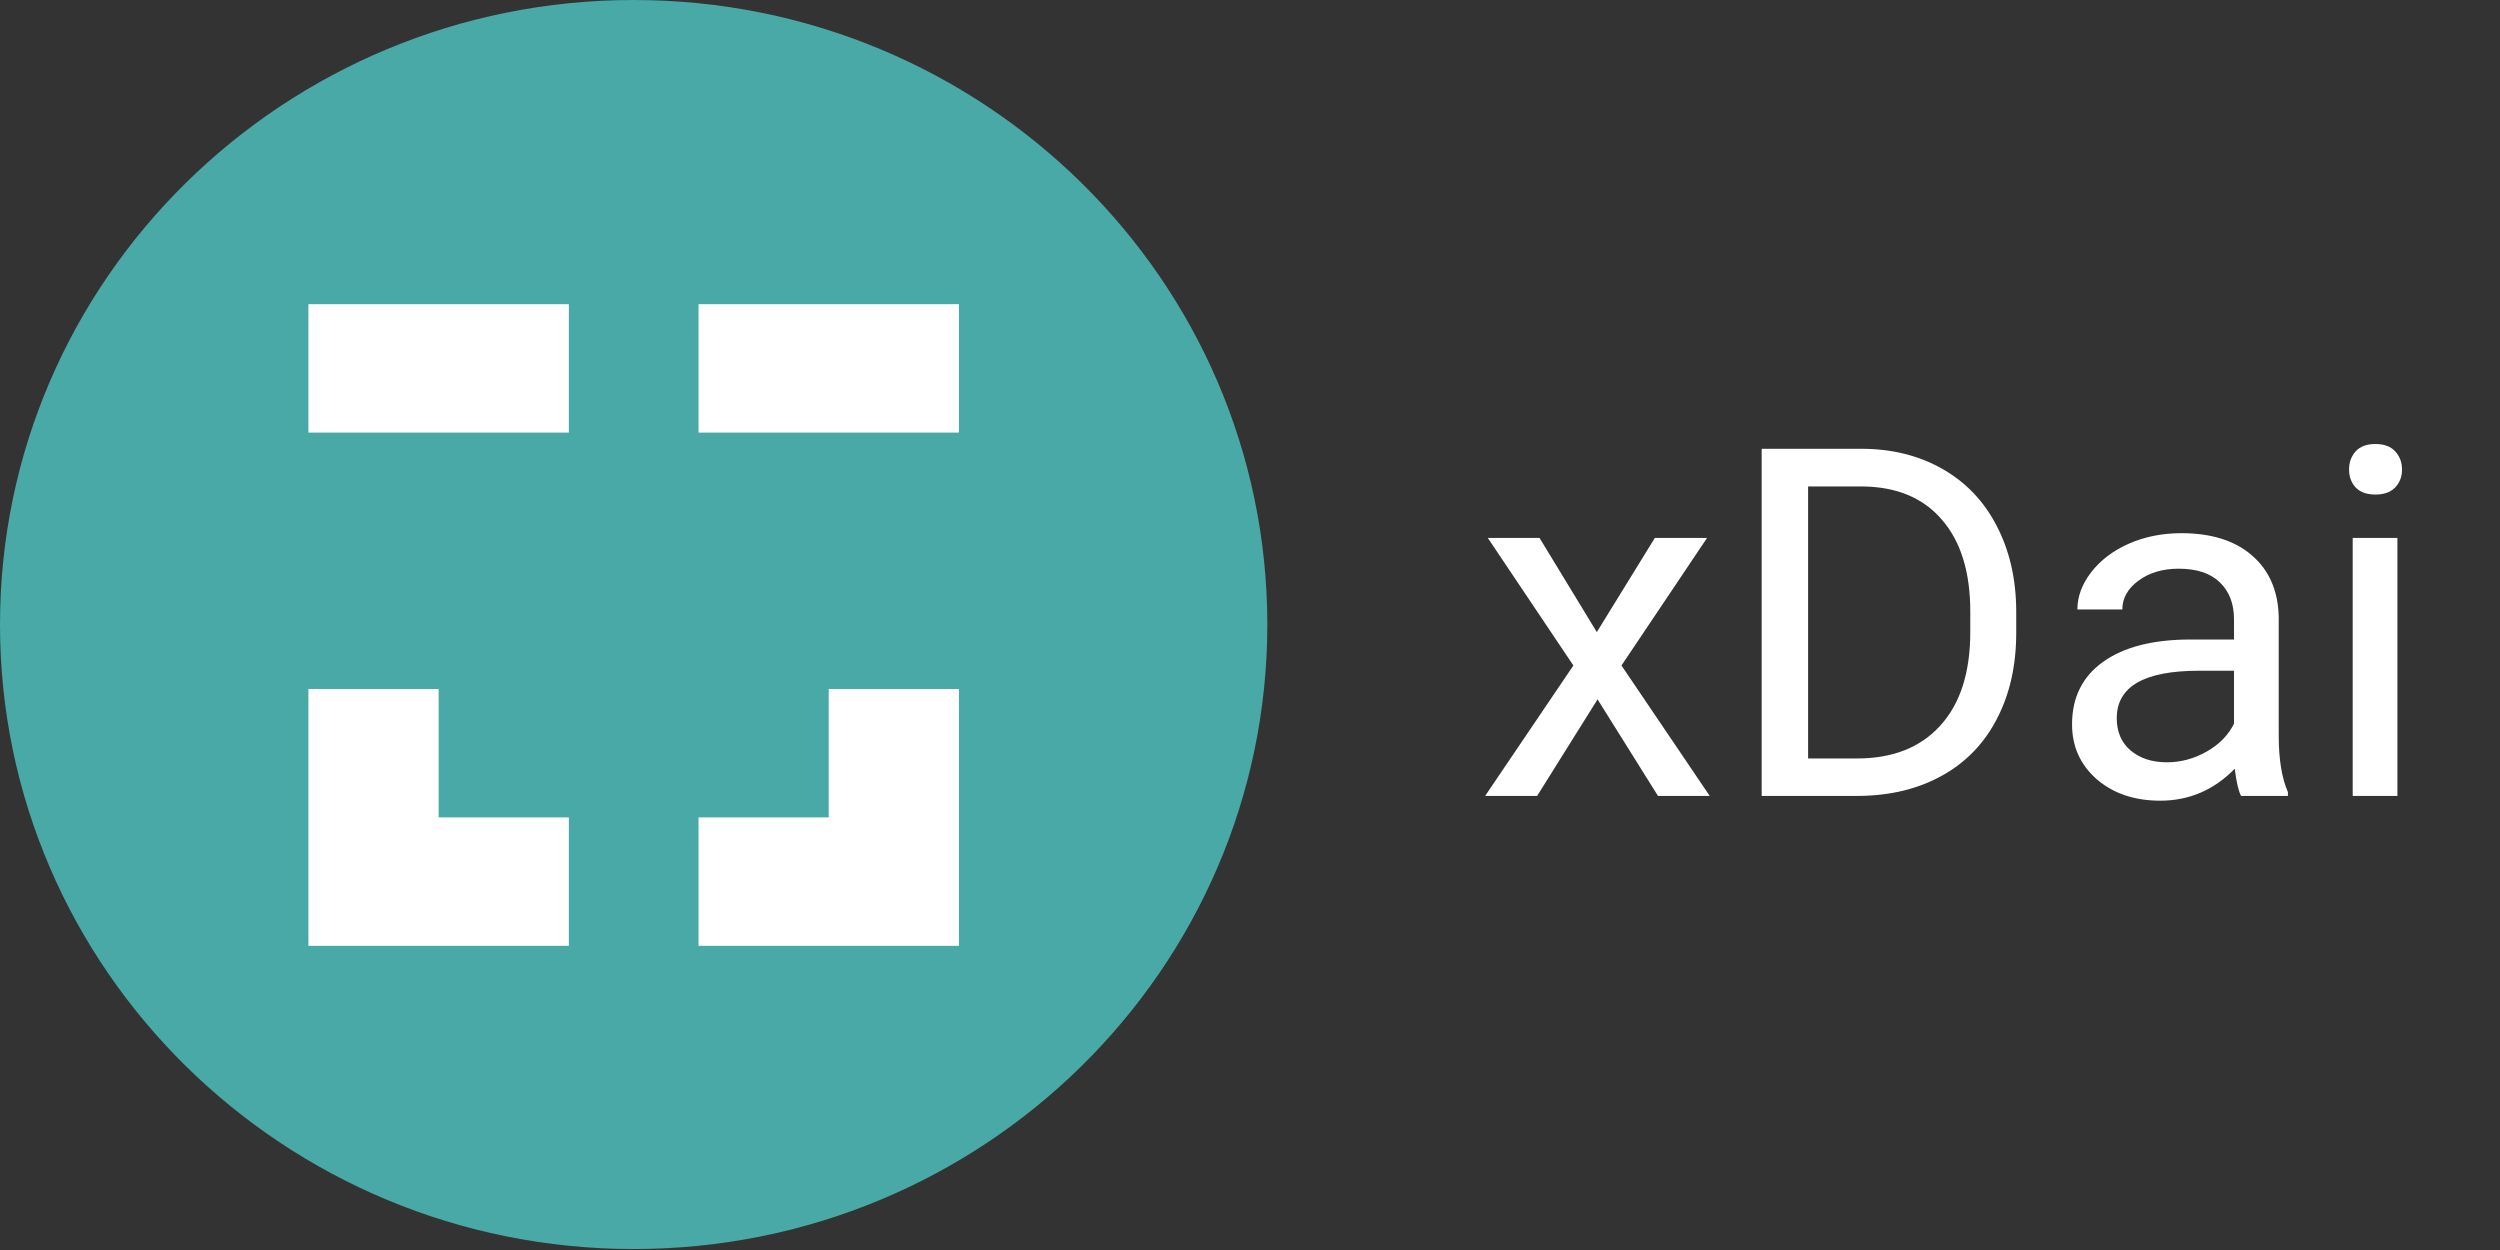 <svg width="88" height="44" viewBox="0 0 88 44" fill="none" xmlns="http://www.w3.org/2000/svg">
<rect x="0" y="0" width="88" height="44" fill="#333333" stroke="none"/>
<path fill-rule="evenodd" clip-rule="evenodd" d="M22.305 0C34.608 0 44.61 9.848 44.61 21.983C44.61 34.117 34.608 43.966 22.305 43.966C10.002 43.966 0 34.117 0 21.983C0 9.848 10.002 0 22.305 0Z" fill="#48A9A6"/>
<path fill-rule="evenodd" clip-rule="evenodd" d="M10.857 15.227H20.023V10.707H10.857V15.227Z" fill="white"/>
<path fill-rule="evenodd" clip-rule="evenodd" d="M24.588 15.227H33.754V10.707H24.588V15.227Z" fill="white"/>
<path fill-rule="evenodd" clip-rule="evenodd" d="M33.754 24.252H29.171V28.772H24.588V33.293H33.754V24.252Z" fill="white"/>
<path fill-rule="evenodd" clip-rule="evenodd" d="M20.023 33.293V28.772H15.44V24.252H10.857V33.293H20.023Z" fill="white"/>
<path d="M56.208 22.25L58.25 18.936H60.088L57.076 23.425L60.182 28.016H58.361L56.234 24.617L54.107 28.016H52.277L55.383 23.425L52.371 18.936H54.192L56.208 22.25ZM62.011 28.016V15.797H65.508C66.586 15.797 67.539 16.032 68.367 16.502C69.195 16.972 69.834 17.64 70.282 18.508C70.735 19.375 70.965 20.371 70.971 21.495V22.276C70.971 23.428 70.744 24.438 70.29 25.305C69.842 26.172 69.198 26.838 68.359 27.303C67.525 27.767 66.552 28.005 65.44 28.016H62.011ZM63.645 17.123V26.698H65.364C66.623 26.698 67.601 26.312 68.299 25.54C69.003 24.768 69.354 23.669 69.354 22.242V21.529C69.354 20.141 69.022 19.064 68.359 18.298C67.701 17.526 66.765 17.134 65.551 17.123H63.645ZM78.884 28.016C78.793 27.837 78.719 27.518 78.663 27.059C77.931 27.809 77.057 28.184 76.042 28.184C75.135 28.184 74.388 27.932 73.804 27.428C73.226 26.919 72.936 26.276 72.936 25.498C72.936 24.553 73.299 23.82 74.025 23.3C74.757 22.774 75.784 22.511 77.106 22.511H78.637V21.797C78.637 21.255 78.473 20.824 78.144 20.505C77.815 20.18 77.33 20.018 76.689 20.018C76.127 20.018 75.656 20.158 75.276 20.438C74.896 20.718 74.706 21.056 74.706 21.453H73.124C73.124 21 73.285 20.564 73.609 20.144C73.938 19.719 74.38 19.383 74.936 19.137C75.498 18.891 76.113 18.768 76.782 18.768C77.843 18.768 78.674 19.03 79.275 19.556C79.877 20.077 80.189 20.796 80.211 21.713V25.893C80.211 26.726 80.319 27.389 80.535 27.882V28.016H78.884ZM76.272 26.833C76.765 26.833 77.233 26.707 77.676 26.455C78.118 26.203 78.439 25.876 78.637 25.473V23.61H77.403C75.475 23.61 74.51 24.167 74.51 25.28C74.51 25.767 74.675 26.147 75.004 26.422C75.333 26.696 75.756 26.833 76.272 26.833ZM84.389 28.016H82.815V18.936H84.389V28.016ZM82.687 16.527C82.687 16.275 82.764 16.062 82.917 15.889C83.076 15.716 83.308 15.629 83.615 15.629C83.921 15.629 84.153 15.716 84.312 15.889C84.471 16.062 84.551 16.275 84.551 16.527C84.551 16.779 84.471 16.988 84.312 17.156C84.153 17.324 83.921 17.408 83.615 17.408C83.308 17.408 83.076 17.324 82.917 17.156C82.764 16.988 82.687 16.779 82.687 16.527Z" fill="white"/>
</svg>
